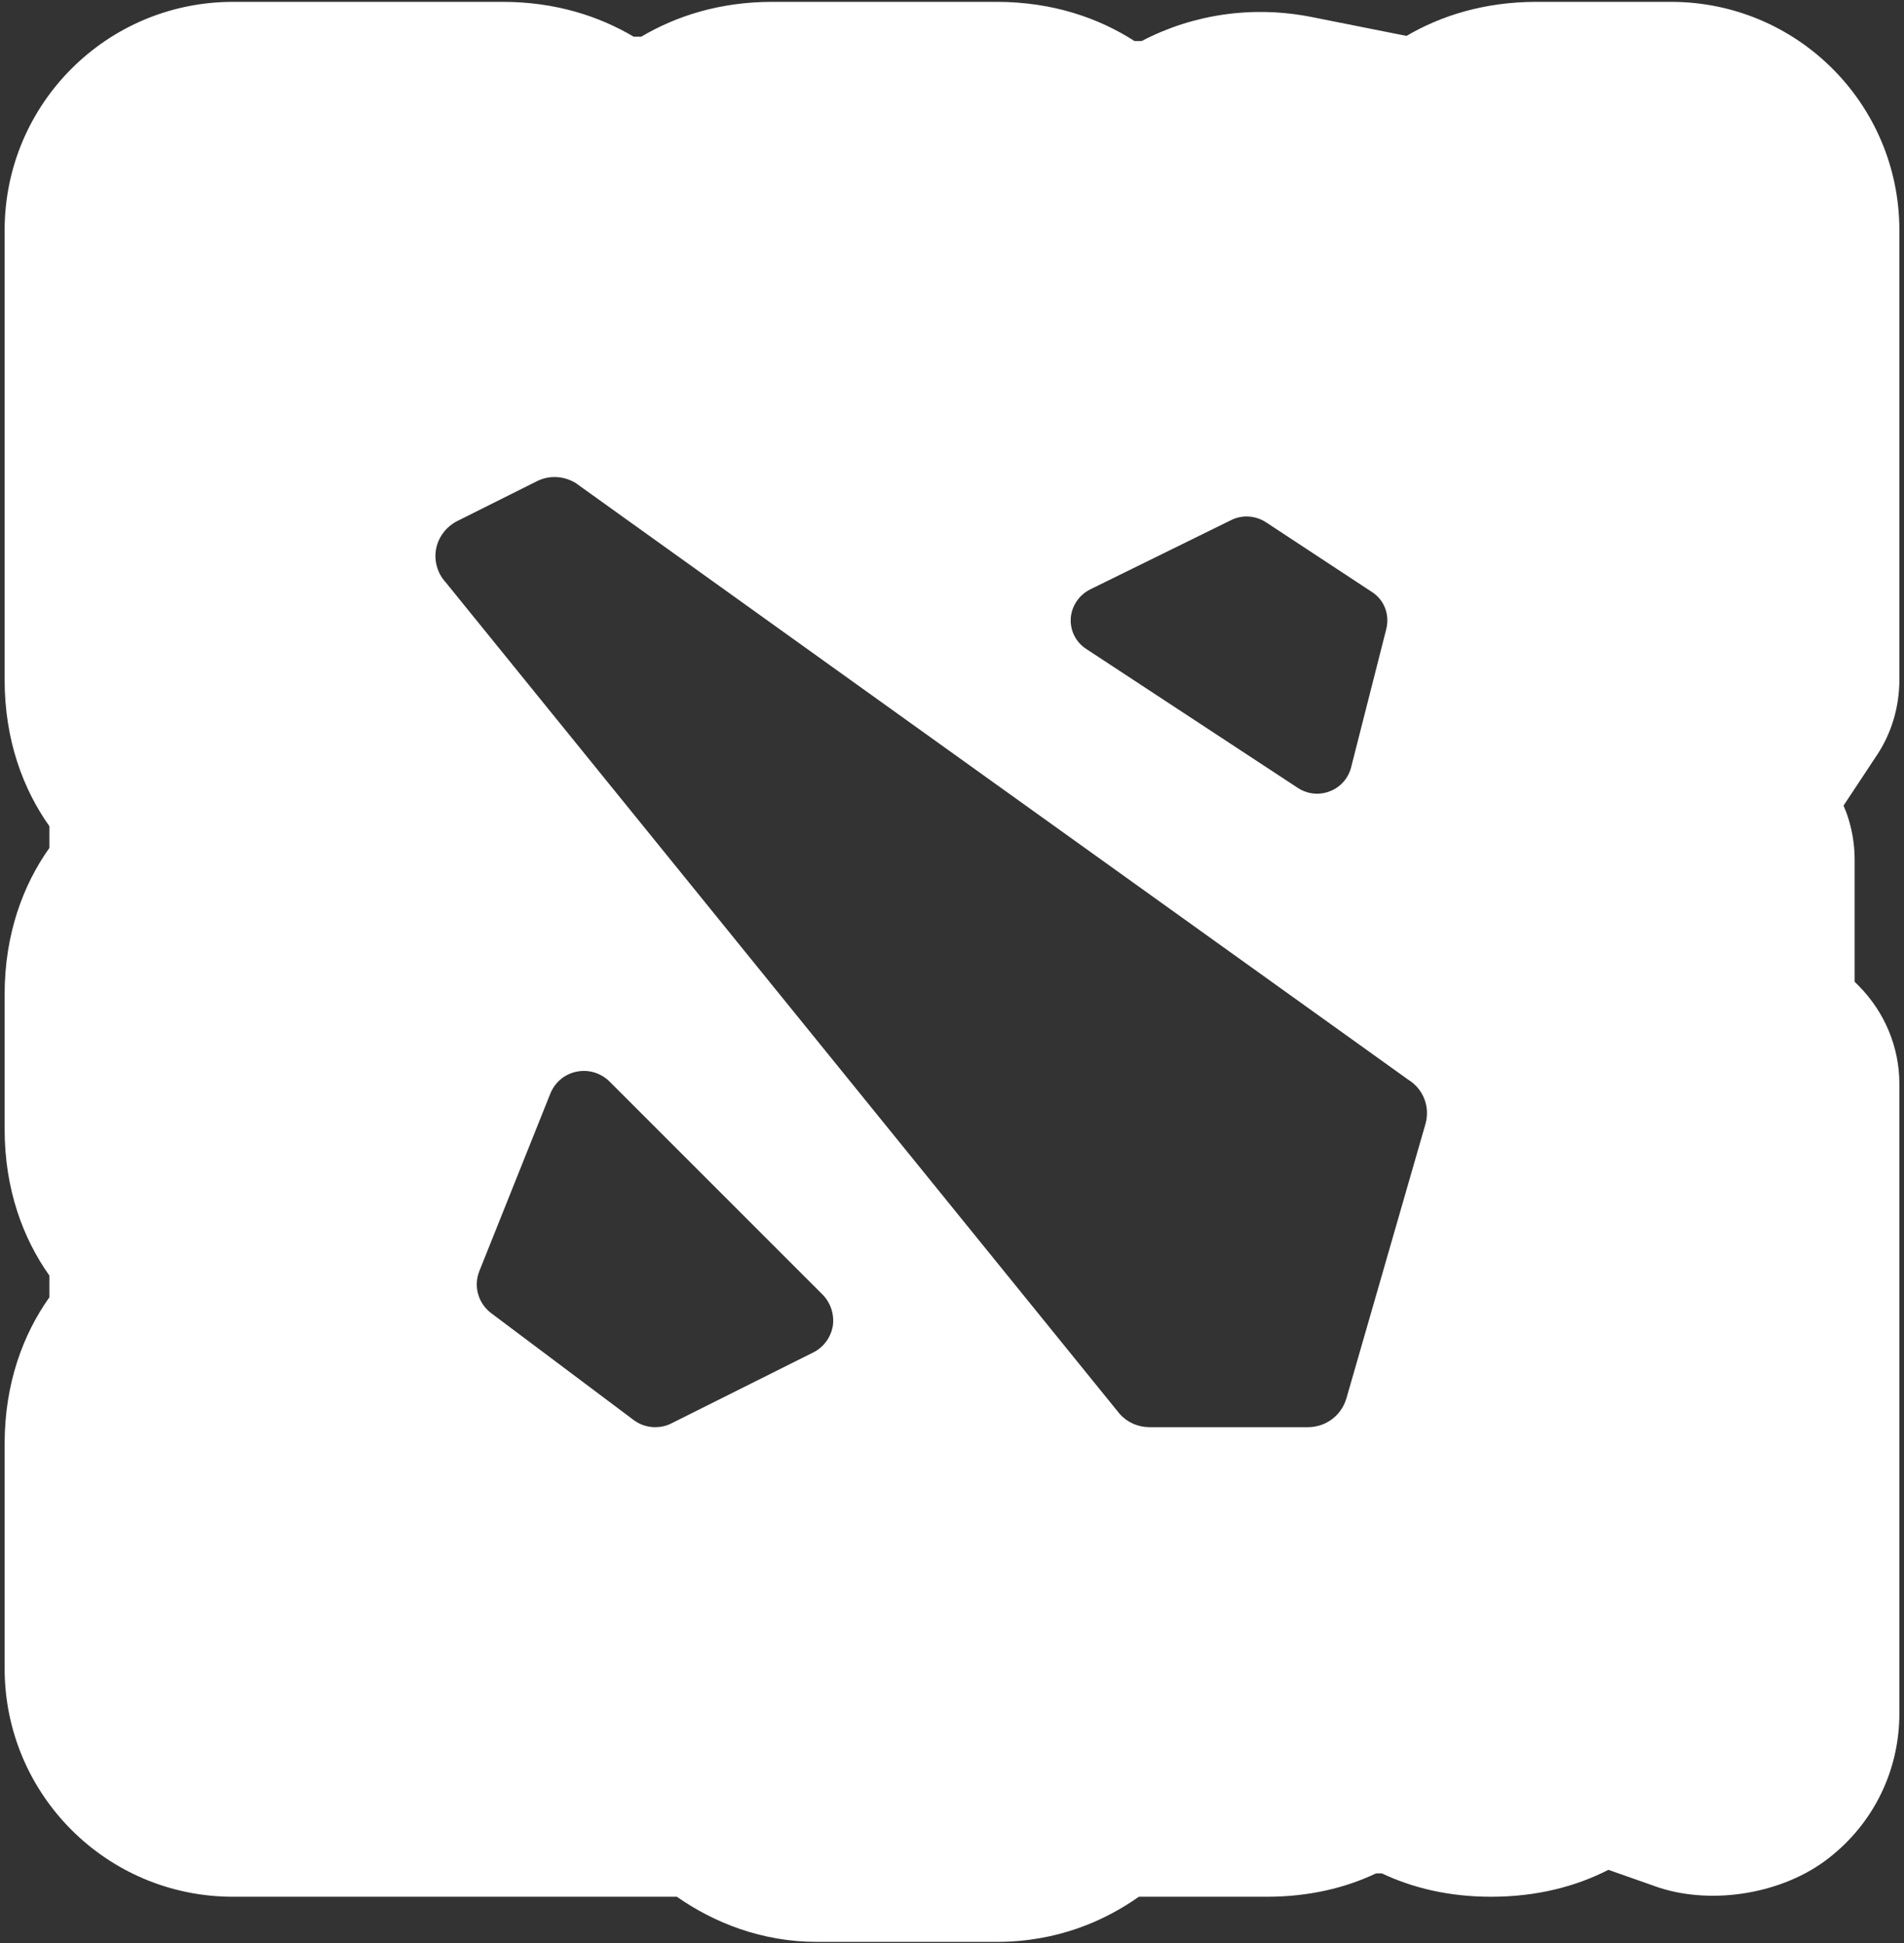 <svg width="342" height="349" viewBox="0 0 342 349" fill="none" xmlns="http://www.w3.org/2000/svg">
<rect x="0" y="0" width="342" height="349" fill="#333333" stroke="none"/>
<path d="M341.169 122.076C341.169 126.982 339.747 131.818 336.973 135.871L331.142 144.689L331.711 146.111C332.636 148.742 333.133 151.516 333.133 154.36V176.333L333.916 177.116C338.538 181.809 341.169 188.067 341.169 194.68V307.747C341.169 317.987 336.547 327.444 328.511 333.702C320.476 340.031 307.889 342.236 298.004 339.036L288.902 335.836C283.071 338.822 276.031 340.671 267.853 340.671C260.316 340.671 253.773 339.107 248.227 336.476H247.16C241.613 339.107 235.071 340.671 227.533 340.671H204.564C198.52 344.938 189.987 348.778 179.036 348.778H146.751C136.796 348.778 128.191 345.293 121.578 340.671H41.862C19.178 340.671 0.831 322.324 0.831 299.64V259.32C0.831 248.44 4.173 239.622 8.867 233.009V229.098C4.173 222.484 0.831 213.667 0.831 202.787V178.609C0.831 167.729 4.173 158.911 8.867 152.298V148.387C4.173 141.773 0.831 132.956 0.831 122.076V41.364C0.831 18.68 19.178 0.333 41.862 0.333H90.289C99.747 0.333 107.569 2.893 113.827 6.591H115.178C121.436 2.893 129.258 0.333 138.716 0.333H179.036C189.062 0.333 197.382 3.249 203.782 7.373H205.062C214.307 2.538 224.973 0.973 235.498 3.036L252.636 6.449C258.822 2.822 266.644 0.333 275.96 0.333H300.138C322.822 0.333 341.169 18.68 341.169 41.364V122.076V122.076ZM195.818 105.862C193.827 106.858 192.476 108.849 192.333 111.053C192.191 113.258 193.258 115.391 195.178 116.6L233.08 141.489C234.147 142.2 235.356 142.556 236.564 142.556C237.347 142.556 238.129 142.413 238.84 142.129C240.76 141.418 242.182 139.782 242.68 137.862L249.009 112.973C249.649 110.413 248.653 107.711 246.378 106.289L227.462 93.844C225.542 92.564 223.124 92.422 221.133 93.418L195.818 105.862ZM146.111 242.893C147.96 241.969 149.24 240.191 149.596 238.129C149.88 236.138 149.24 234.076 147.818 232.582L109.418 194.182C107.853 192.689 105.72 192.049 103.587 192.476C101.453 192.902 99.747 194.324 98.893 196.316L86.093 228.316C85.027 231.018 85.88 234.076 88.227 235.853L113.827 255.053C114.964 255.907 116.316 256.333 117.667 256.333C118.662 256.333 119.658 256.12 120.511 255.693L146.111 242.893ZM256.049 201.862C256.902 198.804 255.693 195.604 252.92 193.898L103.373 86.733C101.24 85.453 98.609 85.311 96.404 86.449L82.182 93.56C80.191 94.556 78.769 96.404 78.342 98.538C77.915 100.671 78.555 102.947 80.049 104.582L201.151 253.987C202.502 255.48 204.422 256.333 206.484 256.333H234.929C238.129 256.333 240.902 254.271 241.827 251.213L256.049 201.862Z" fill="white"/>
</svg>
